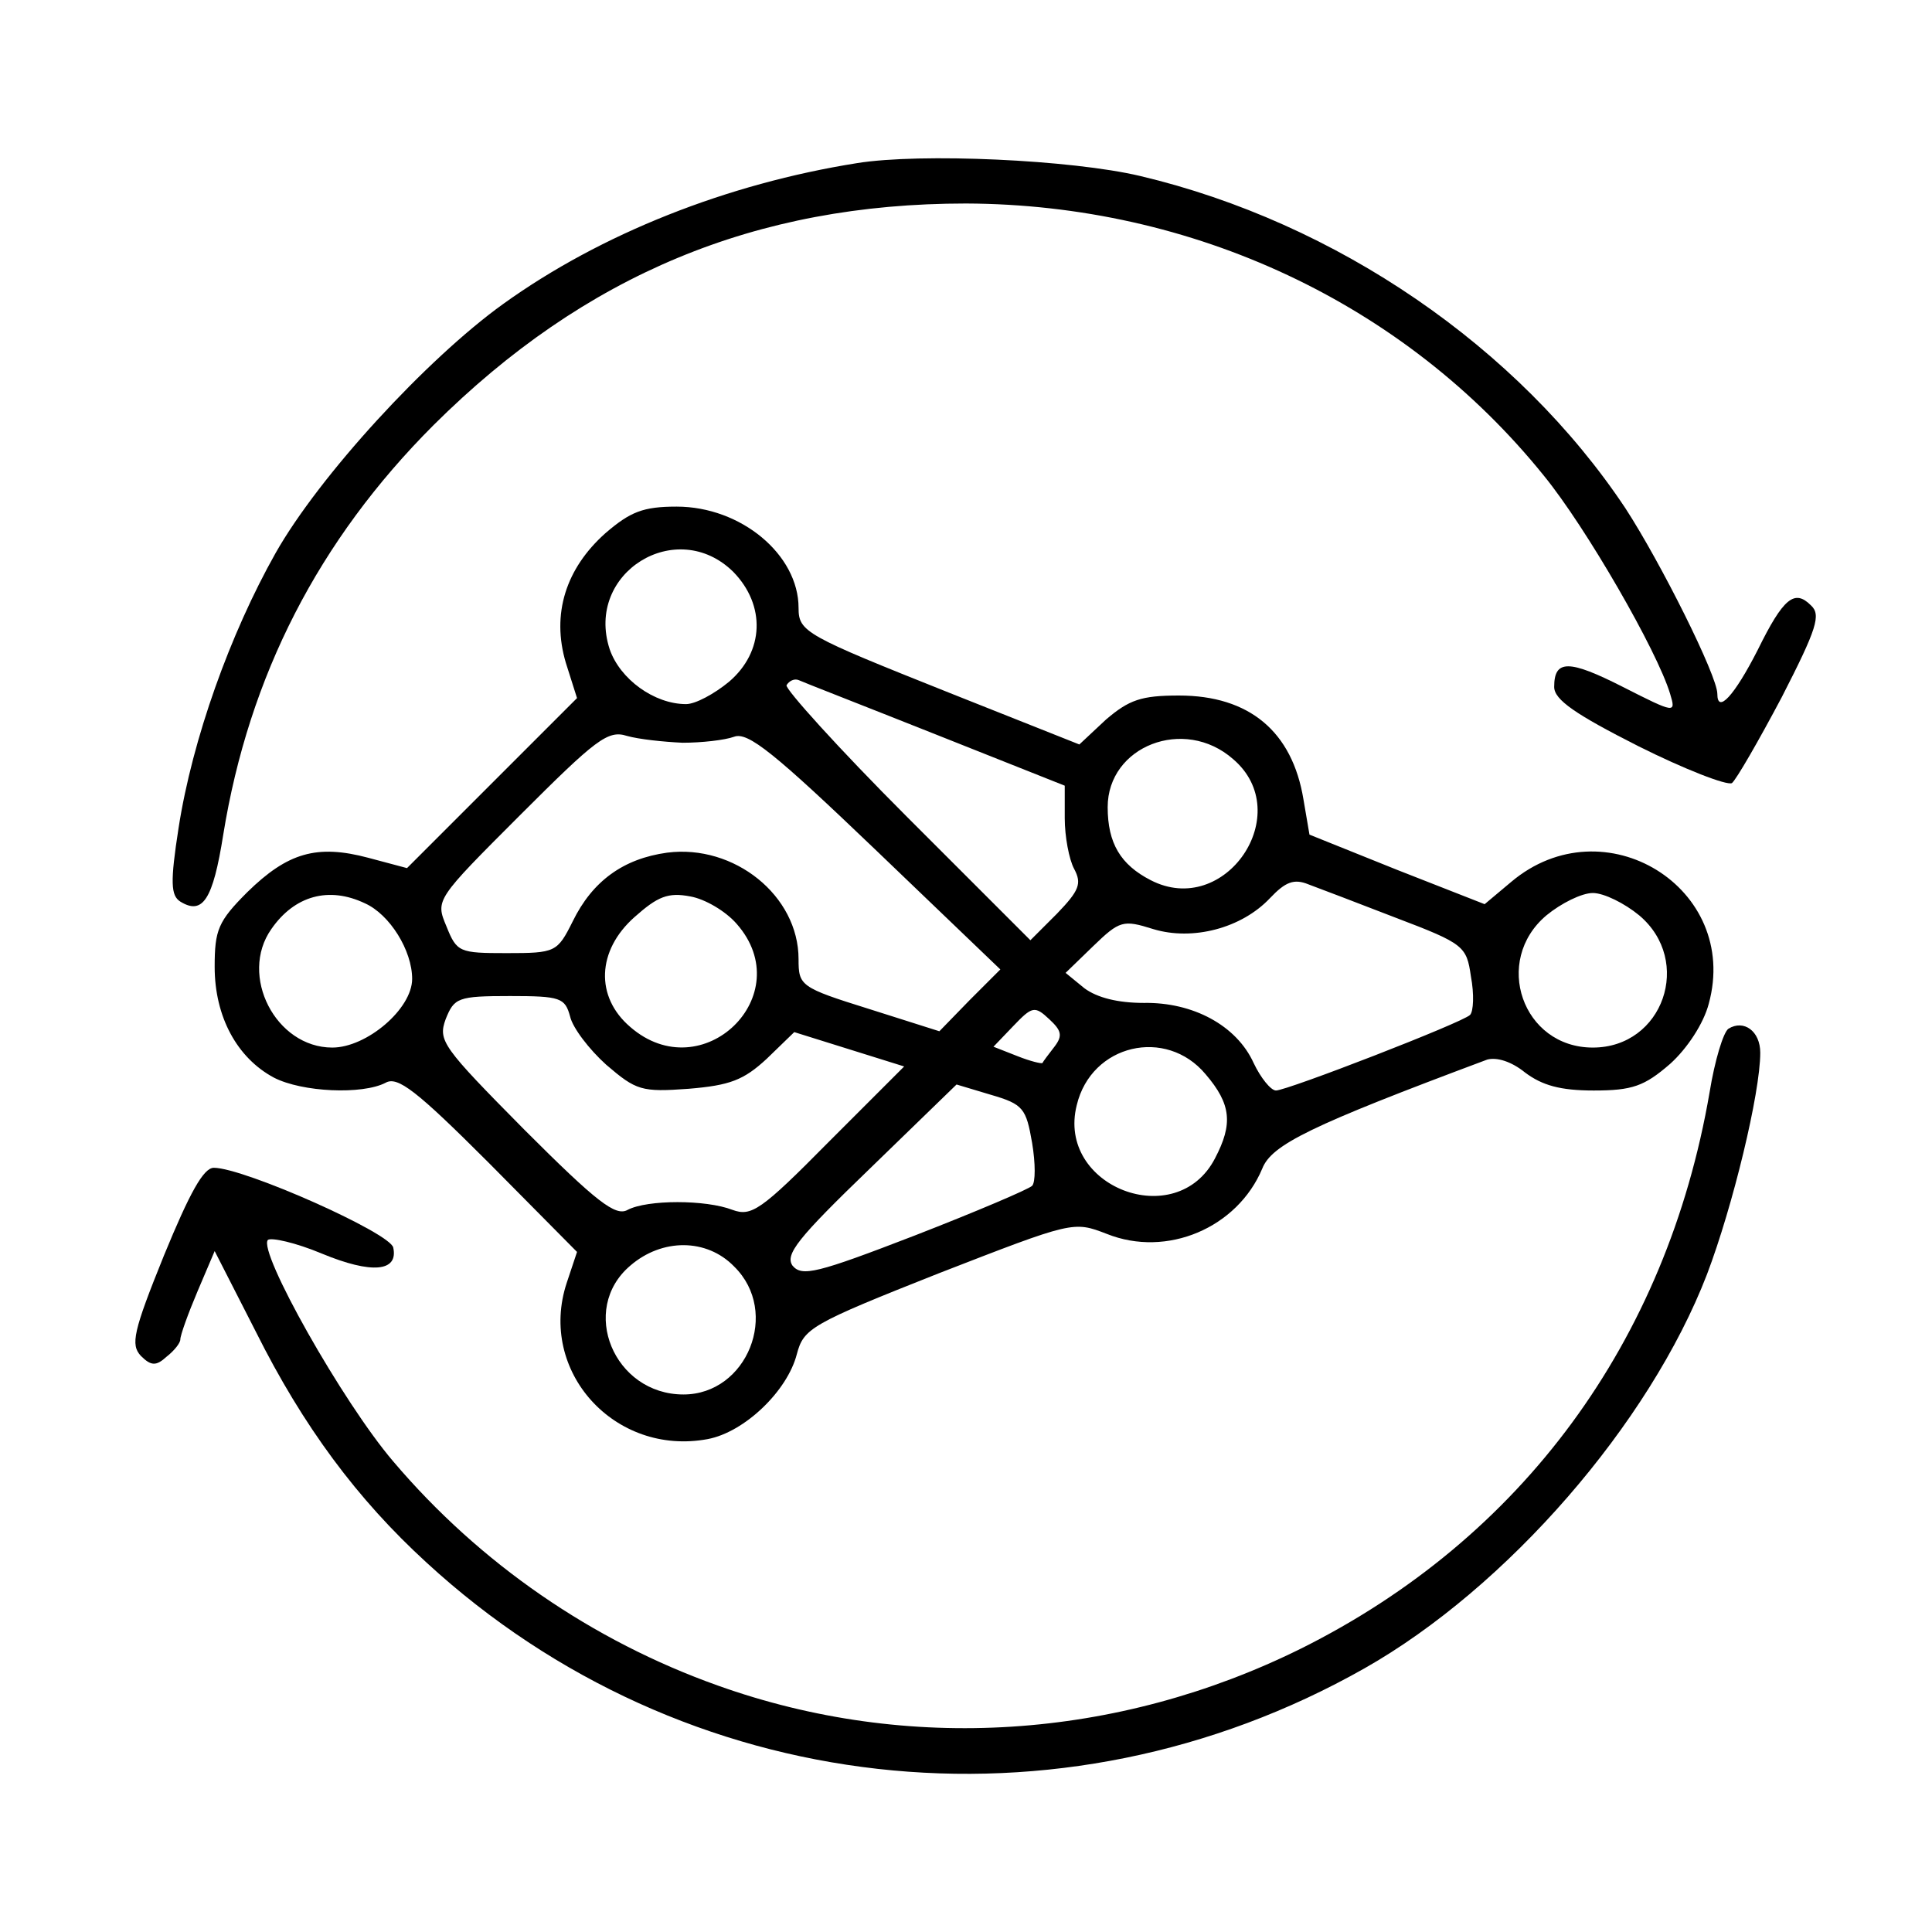 <?xml version="1.0" standalone="no"?>
<!DOCTYPE svg PUBLIC "-//W3C//DTD SVG 20010904//EN"
 "http://www.w3.org/TR/2001/REC-SVG-20010904/DTD/svg10.dtd">
<svg version="1.0" xmlns="http://www.w3.org/2000/svg"
 width="225pt" height="225pt" viewBox="0 0 225 225"
 preserveAspectRatio="xMidYMid meet">

<g transform="translate(0,225) scale(0.1,-0.1)"
fill="#000000" stroke="none">
<path d="M998 2060 c-151 -24 -298 -82 -412 -164 -89 -64 -214 -200 -265 -290
-53 -94 -97 -217 -113 -320 -10 -64 -9 -79 2 -86 26 -16 38 2 50 78 30 185
111 343 245 477 176 175 375 258 620 258 264 -1 511 -116 673 -317 49 -60 132
-204 147 -254 7 -23 6 -23 -55 8 -63 32 -80 32 -80 0 0 -15 25 -32 98 -69 54
-27 103 -46 109 -43 5 4 31 49 58 100 41 80 46 96 34 107 -19 19 -32 9 -62
-52 -27 -53 -47 -75 -47 -51 0 21 -66 153 -107 216 -125 188 -337 333 -565
387 -80 19 -256 27 -330 15z"/>
<path d="M705 1629 c-46 -41 -63 -94 -46 -151 l13 -41 -99 -99 -99 -99 -45 12
c-60 16 -94 6 -141 -40 -34 -34 -38 -44 -38 -87 0 -58 26 -106 69 -129 33 -17
103 -20 130 -6 14 8 36 -9 120 -93 l103 -104 -12 -36 c-34 -103 56 -202 164
-182 43 8 93 56 104 99 8 30 16 35 165 94 157 61 157 61 196 46 70 -28 152 7
181 76 11 28 56 50 262 127 11 3 28 -2 44 -15 20 -15 41 -21 80 -21 45 0 59 5
89 31 20 18 39 47 45 70 37 135 -122 233 -230 142 l-31 -26 -102 40 -102 41
-7 41 c-13 79 -63 121 -145 121 -44 0 -58 -5 -85 -28 l-31 -29 -151 60 c-168
67 -176 71 -176 99 0 62 -67 118 -142 118 -39 0 -54 -6 -83 -31z m149 -45 c38
-39 36 -93 -5 -128 -17 -14 -39 -26 -50 -26 -37 0 -77 29 -89 64 -29 89 78
155 144 90z m235 -189 l151 -60 0 -38 c0 -21 5 -48 11 -59 9 -17 6 -25 -20
-52 l-31 -31 -144 144 c-80 80 -142 149 -140 153 3 5 9 8 14 6 4 -2 76 -30
159 -63z m-294 -10 c22 0 49 3 60 7 16 6 47 -19 165 -132 l145 -139 -36 -36
-35 -36 -82 26 c-80 25 -82 27 -82 58 0 74 -75 134 -153 124 -51 -7 -87 -33
-110 -80 -18 -36 -20 -37 -77 -37 -55 0 -58 1 -70 31 -13 31 -13 31 86 130 88
88 102 99 124 92 14 -4 43 -7 65 -8z m641 -19 c74 -63 -9 -186 -96 -141 -35
18 -50 43 -50 85 0 71 89 106 146 56z m190 -185 c79 -30 82 -33 87 -68 4 -21
3 -41 -1 -45 -9 -9 -213 -88 -226 -88 -6 0 -18 15 -26 32 -20 44 -71 71 -128
70 -30 0 -54 6 -69 17 l-22 18 32 31 c31 30 35 31 70 20 46 -14 103 1 136 36
18 19 28 23 45 16 11 -4 58 -22 102 -39z m-1201 17 c29 -13 55 -55 55 -88 0
-35 -53 -80 -93 -80 -66 0 -109 84 -71 138 27 39 67 50 109 30z m433 -24 c73
-83 -40 -193 -124 -120 -41 35 -39 89 5 128 27 24 39 29 65 24 17 -3 41 -17
54 -32z m1051 10 c63 -53 28 -154 -54 -154 -82 0 -117 101 -54 154 17 14 41
26 54 26 13 0 37 -12 54 -26z m-1245 -118 c3 -13 22 -38 42 -56 35 -30 41 -32
96 -28 48 4 64 10 91 35 l32 31 64 -20 64 -20 -88 -88 c-79 -80 -90 -87 -112
-79 -31 12 -99 12 -122 0 -14 -8 -36 9 -120 93 -96 97 -101 104 -92 129 10 25
14 27 75 27 59 0 64 -2 70 -24z m564 -35 c-7 -9 -13 -17 -14 -19 -1 -1 -14 2
-29 8 l-28 11 23 24 c22 23 25 24 42 8 14 -13 16 -19 6 -32z m176 -32 c30 -35
32 -58 11 -98 -45 -87 -185 -33 -161 62 17 71 104 91 150 36z m-202 -80 c4
-24 4 -46 0 -50 -4 -4 -65 -30 -137 -58 -114 -44 -131 -48 -142 -35 -9 13 6
32 90 113 l101 98 40 -12 c38 -11 41 -16 48 -56z m-347 -144 c54 -53 15 -149
-59 -149 -81 0 -122 99 -62 150 37 32 89 32 121 -1z"/>
<path d="M2013 1052 c-6 -4 -16 -37 -22 -74 -50 -291 -219 -520 -476 -648
-214 -106 -458 -122 -679 -43 -146 52 -277 142 -378 261 -59 69 -158 245 -146
258 4 3 32 -3 63 -16 58 -24 89 -21 83 7 -3 17 -174 93 -209 93 -12 0 -28 -29
-58 -102 -36 -89 -39 -104 -27 -117 12 -12 18 -12 30 -1 9 7 16 16 16 20 0 5
9 30 20 56 l20 47 48 -94 c55 -110 118 -195 199 -269 299 -275 737 -324 1092
-123 166 94 332 285 399 459 30 79 62 211 62 258 0 25 -19 39 -37 28z"/>
</g>
</svg>
